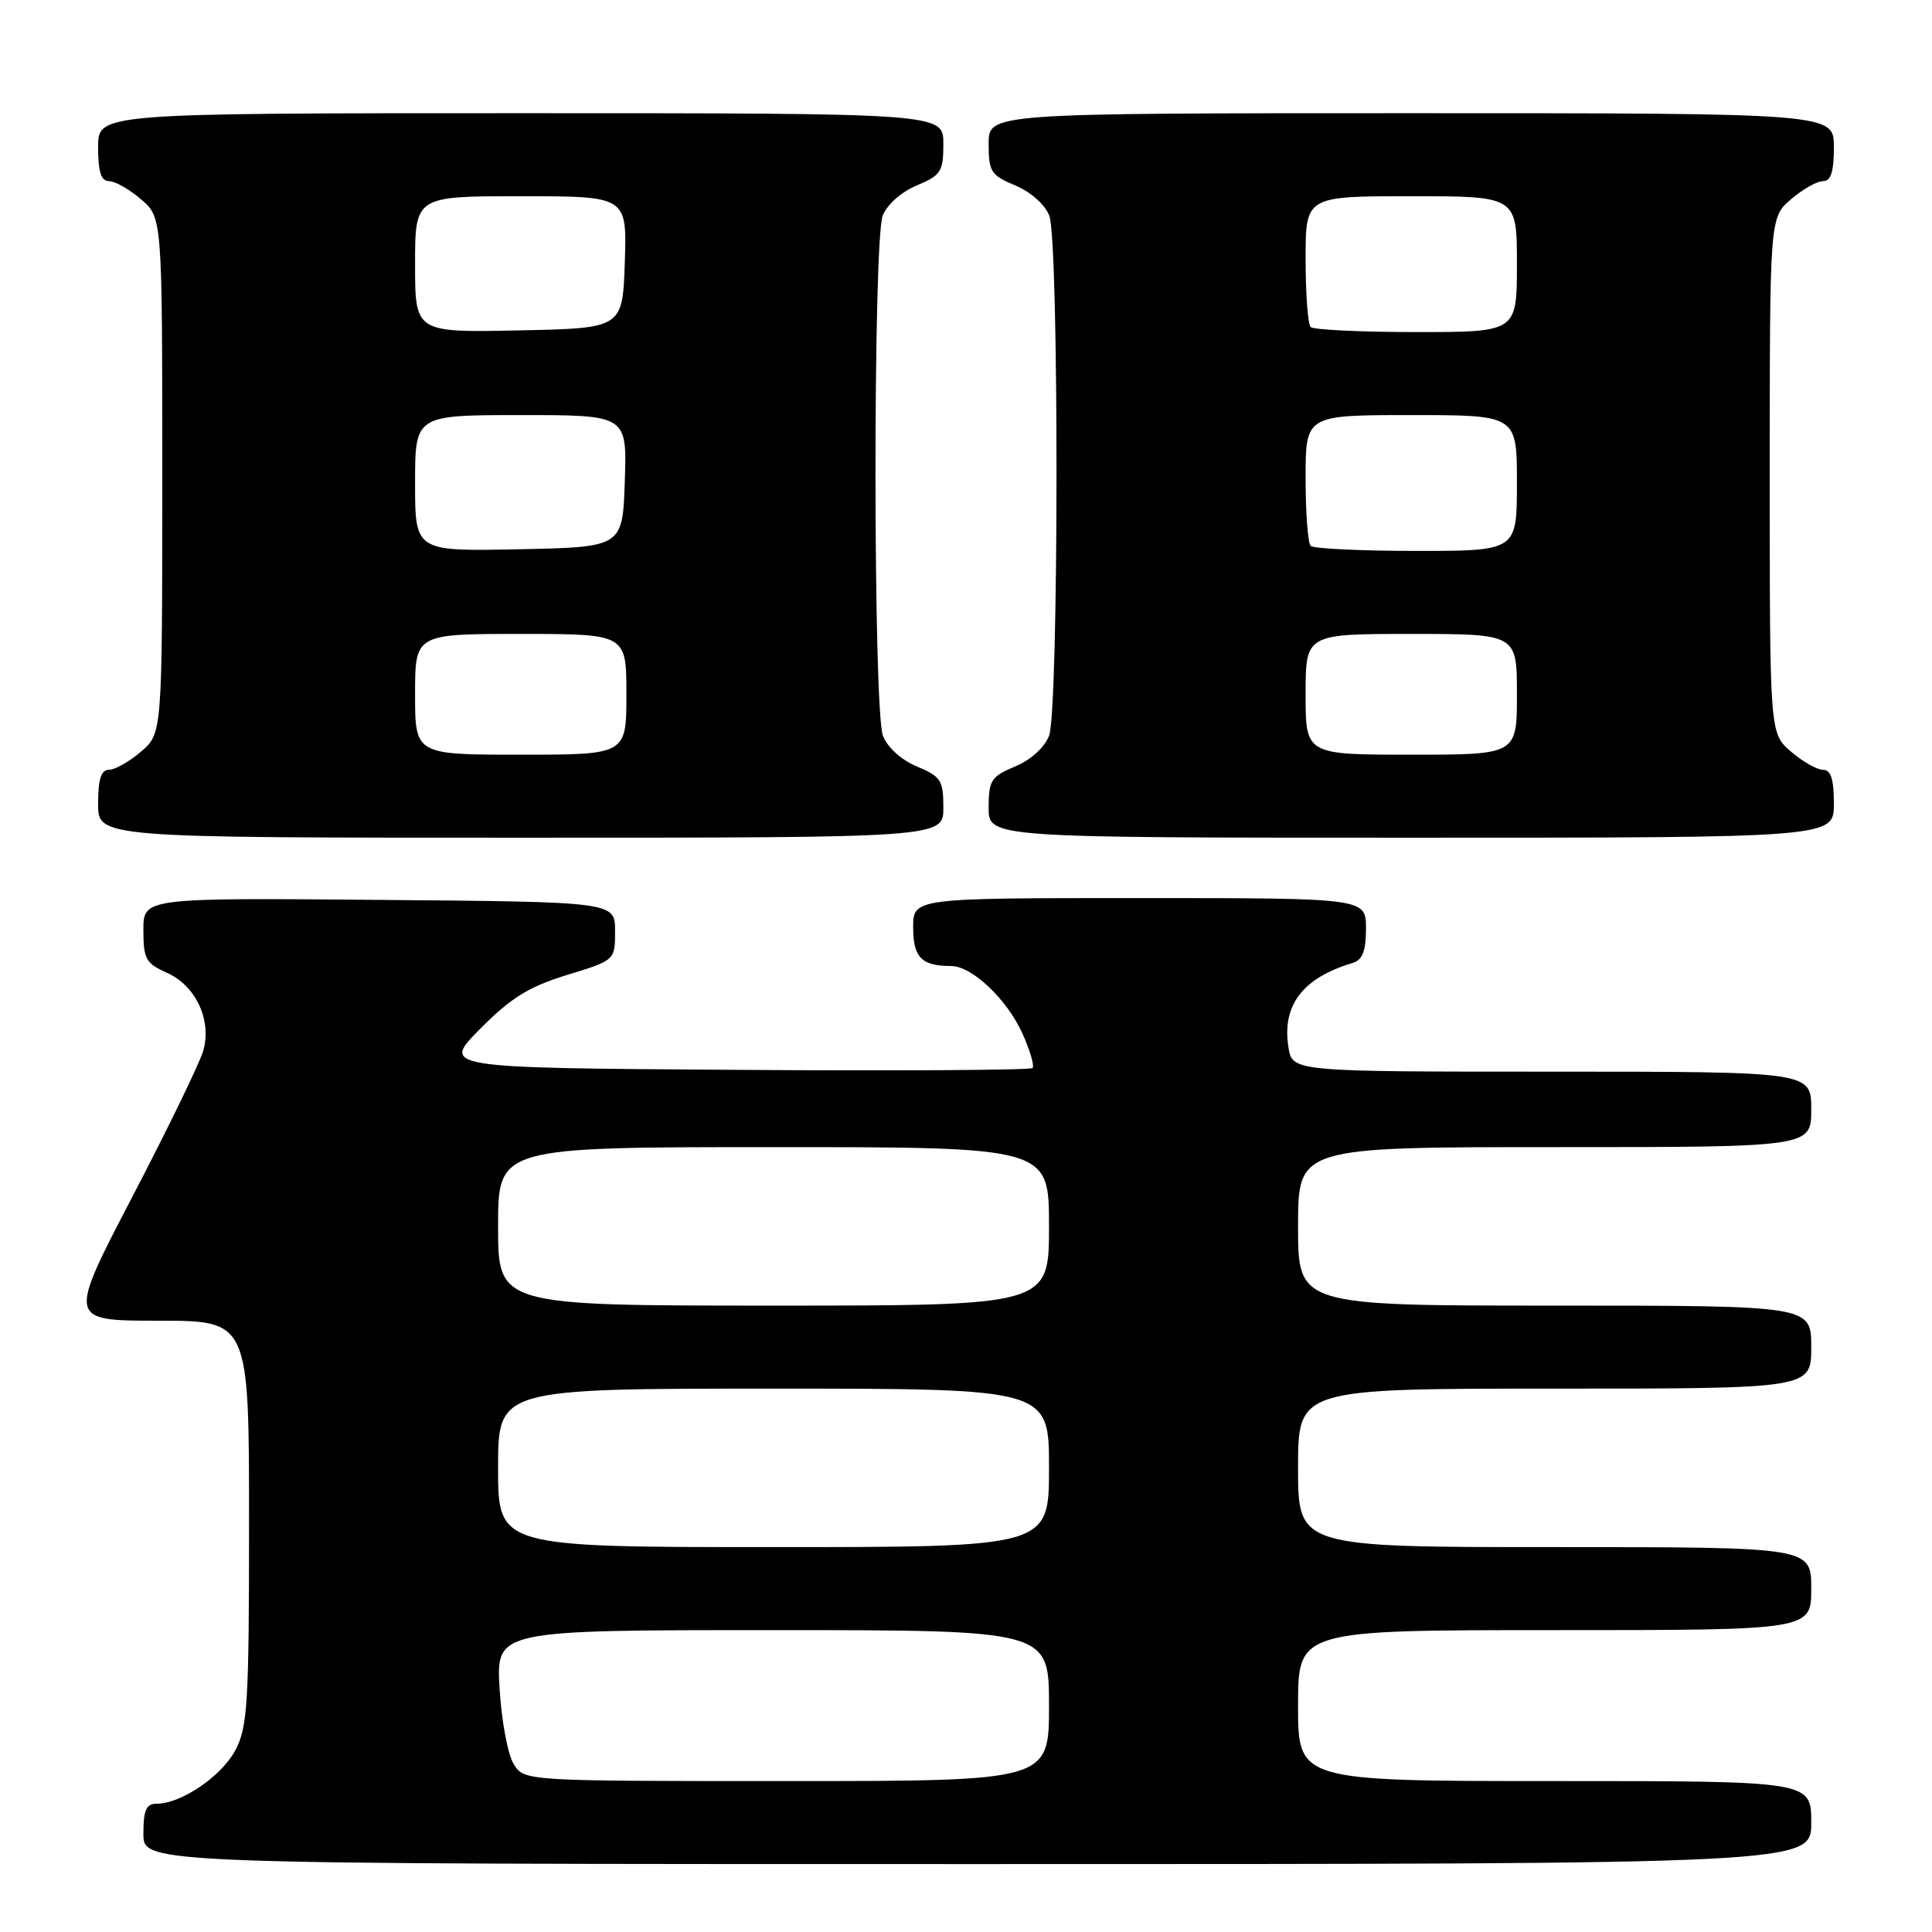 <?xml version="1.0" encoding="UTF-8" standalone="no"?>
<!DOCTYPE svg PUBLIC "-//W3C//DTD SVG 1.1//EN" "http://www.w3.org/Graphics/SVG/1.1/DTD/svg11.dtd" >
<svg xmlns="http://www.w3.org/2000/svg" xmlns:xlink="http://www.w3.org/1999/xlink" version="1.1" viewBox="0 0 256 256">
 <g >
 <path fill="currentColor"
d=" M 240.00 241.50 C 240.00 236.00 240.00 236.00 206.00 236.00 C 172.00 236.00 172.00 236.00 172.00 226.00 C 172.00 216.00 172.00 216.00 206.00 216.00 C 240.00 216.00 240.00 216.00 240.00 210.50 C 240.00 205.00 240.00 205.00 206.00 205.00 C 172.00 205.00 172.00 205.00 172.00 194.50 C 172.00 184.00 172.00 184.00 206.00 184.00 C 240.00 184.00 240.00 184.00 240.00 178.50 C 240.00 173.00 240.00 173.00 206.00 173.00 C 172.00 173.00 172.00 173.00 172.00 162.50 C 172.00 152.00 172.00 152.00 206.00 152.00 C 240.00 152.00 240.00 152.00 240.00 147.00 C 240.00 142.00 240.00 142.00 205.61 142.00 C 171.23 142.00 171.23 142.00 170.72 138.75 C 169.85 133.19 172.62 129.57 179.25 127.59 C 180.54 127.20 181.00 126.00 181.00 123.03 C 181.00 119.00 181.00 119.00 151.00 119.00 C 121.00 119.00 121.00 119.00 121.00 122.89 C 121.00 126.87 122.11 128.00 126.01 128.00 C 128.78 128.00 133.41 132.37 135.48 136.95 C 136.49 139.19 137.09 141.25 136.81 141.52 C 136.54 141.80 118.80 141.91 97.40 141.76 C 58.50 141.50 58.50 141.50 63.63 136.32 C 67.69 132.22 70.08 130.74 75.13 129.19 C 81.50 127.24 81.50 127.24 81.50 123.37 C 81.50 119.50 81.50 119.50 50.25 119.24 C 19.00 118.97 19.00 118.97 19.00 123.24 C 19.00 127.06 19.33 127.66 22.10 128.89 C 25.95 130.59 28.09 135.19 26.93 139.24 C 26.47 140.84 22.25 149.54 17.54 158.57 C 8.98 175.00 8.98 175.00 20.99 175.00 C 33.00 175.00 33.00 175.00 33.00 201.77 C 33.00 225.78 32.81 228.88 31.17 231.94 C 29.32 235.39 24.00 239.00 20.77 239.00 C 19.37 239.00 19.00 239.84 19.00 243.00 C 19.00 247.00 19.00 247.00 129.50 247.00 C 240.00 247.00 240.00 247.00 240.00 241.50 Z  M 125.00 107.01 C 125.00 103.40 124.67 102.89 121.49 101.56 C 119.42 100.70 117.58 99.03 116.99 97.48 C 115.70 94.07 115.67 32.00 116.96 28.59 C 117.52 27.12 119.41 25.44 121.46 24.58 C 124.69 23.23 125.00 22.74 125.00 19.05 C 125.00 15.00 125.00 15.00 69.00 15.00 C 13.00 15.00 13.00 15.00 13.00 19.50 C 13.00 22.76 13.40 24.00 14.44 24.00 C 15.24 24.00 17.15 25.09 18.69 26.41 C 21.50 28.83 21.50 28.83 21.50 63.00 C 21.50 97.17 21.50 97.17 18.69 99.59 C 17.15 100.91 15.24 102.00 14.44 102.00 C 13.40 102.00 13.00 103.24 13.00 106.50 C 13.00 111.00 13.00 111.00 69.00 111.00 C 125.00 111.00 125.00 111.00 125.00 107.01 Z  M 243.00 106.50 C 243.00 103.24 242.60 102.00 241.56 102.00 C 240.76 102.00 238.85 100.91 237.31 99.59 C 234.50 97.17 234.50 97.17 234.50 63.00 C 234.50 28.83 234.50 28.83 237.31 26.41 C 238.85 25.09 240.76 24.00 241.56 24.00 C 242.60 24.00 243.00 22.76 243.00 19.50 C 243.00 15.00 243.00 15.00 187.00 15.00 C 131.00 15.00 131.00 15.00 131.00 19.05 C 131.00 22.74 131.31 23.23 134.54 24.58 C 136.59 25.44 138.48 27.12 139.04 28.59 C 140.33 32.00 140.30 94.07 139.01 97.48 C 138.42 99.03 136.58 100.70 134.51 101.56 C 131.33 102.89 131.00 103.40 131.00 107.01 C 131.00 111.00 131.00 111.00 187.00 111.00 C 243.00 111.00 243.00 111.00 243.00 106.50 Z  M 68.07 233.75 C 67.29 232.51 66.45 228.01 66.20 223.75 C 65.74 216.00 65.74 216.00 102.37 216.00 C 139.00 216.00 139.00 216.00 139.00 226.00 C 139.00 236.00 139.00 236.00 104.24 236.00 C 69.48 236.00 69.48 236.00 68.07 233.75 Z  M 66.00 194.50 C 66.00 184.00 66.00 184.00 102.50 184.00 C 139.00 184.00 139.00 184.00 139.00 194.50 C 139.00 205.00 139.00 205.00 102.50 205.00 C 66.00 205.00 66.00 205.00 66.00 194.50 Z  M 66.00 162.50 C 66.00 152.00 66.00 152.00 102.50 152.00 C 139.00 152.00 139.00 152.00 139.00 162.50 C 139.00 173.00 139.00 173.00 102.50 173.00 C 66.00 173.00 66.00 173.00 66.00 162.50 Z  M 55.00 92.00 C 55.00 84.00 55.00 84.00 69.00 84.00 C 83.00 84.00 83.00 84.00 83.00 92.00 C 83.00 100.00 83.00 100.00 69.00 100.00 C 55.00 100.00 55.00 100.00 55.00 92.00 Z  M 55.00 64.03 C 55.00 55.00 55.00 55.00 69.04 55.00 C 83.08 55.00 83.08 55.00 82.79 63.75 C 82.50 72.50 82.50 72.50 68.75 72.78 C 55.00 73.06 55.00 73.06 55.00 64.03 Z  M 55.00 35.03 C 55.00 26.00 55.00 26.00 69.04 26.00 C 83.08 26.00 83.08 26.00 82.79 34.75 C 82.50 43.50 82.50 43.50 68.75 43.78 C 55.00 44.06 55.00 44.06 55.00 35.03 Z  M 173.00 92.00 C 173.00 84.00 173.00 84.00 187.00 84.00 C 201.00 84.00 201.00 84.00 201.00 92.00 C 201.00 100.00 201.00 100.00 187.00 100.00 C 173.00 100.00 173.00 100.00 173.00 92.00 Z  M 173.67 72.33 C 173.30 71.97 173.00 67.92 173.00 63.33 C 173.00 55.00 173.00 55.00 187.00 55.00 C 201.00 55.00 201.00 55.00 201.00 64.00 C 201.00 73.00 201.00 73.00 187.67 73.00 C 180.33 73.00 174.03 72.70 173.67 72.33 Z  M 173.67 43.33 C 173.30 42.97 173.00 38.92 173.00 34.33 C 173.00 26.00 173.00 26.00 187.00 26.00 C 201.00 26.00 201.00 26.00 201.00 35.00 C 201.00 44.00 201.00 44.00 187.67 44.00 C 180.33 44.00 174.03 43.70 173.67 43.33 Z "/>
</g>
</svg>